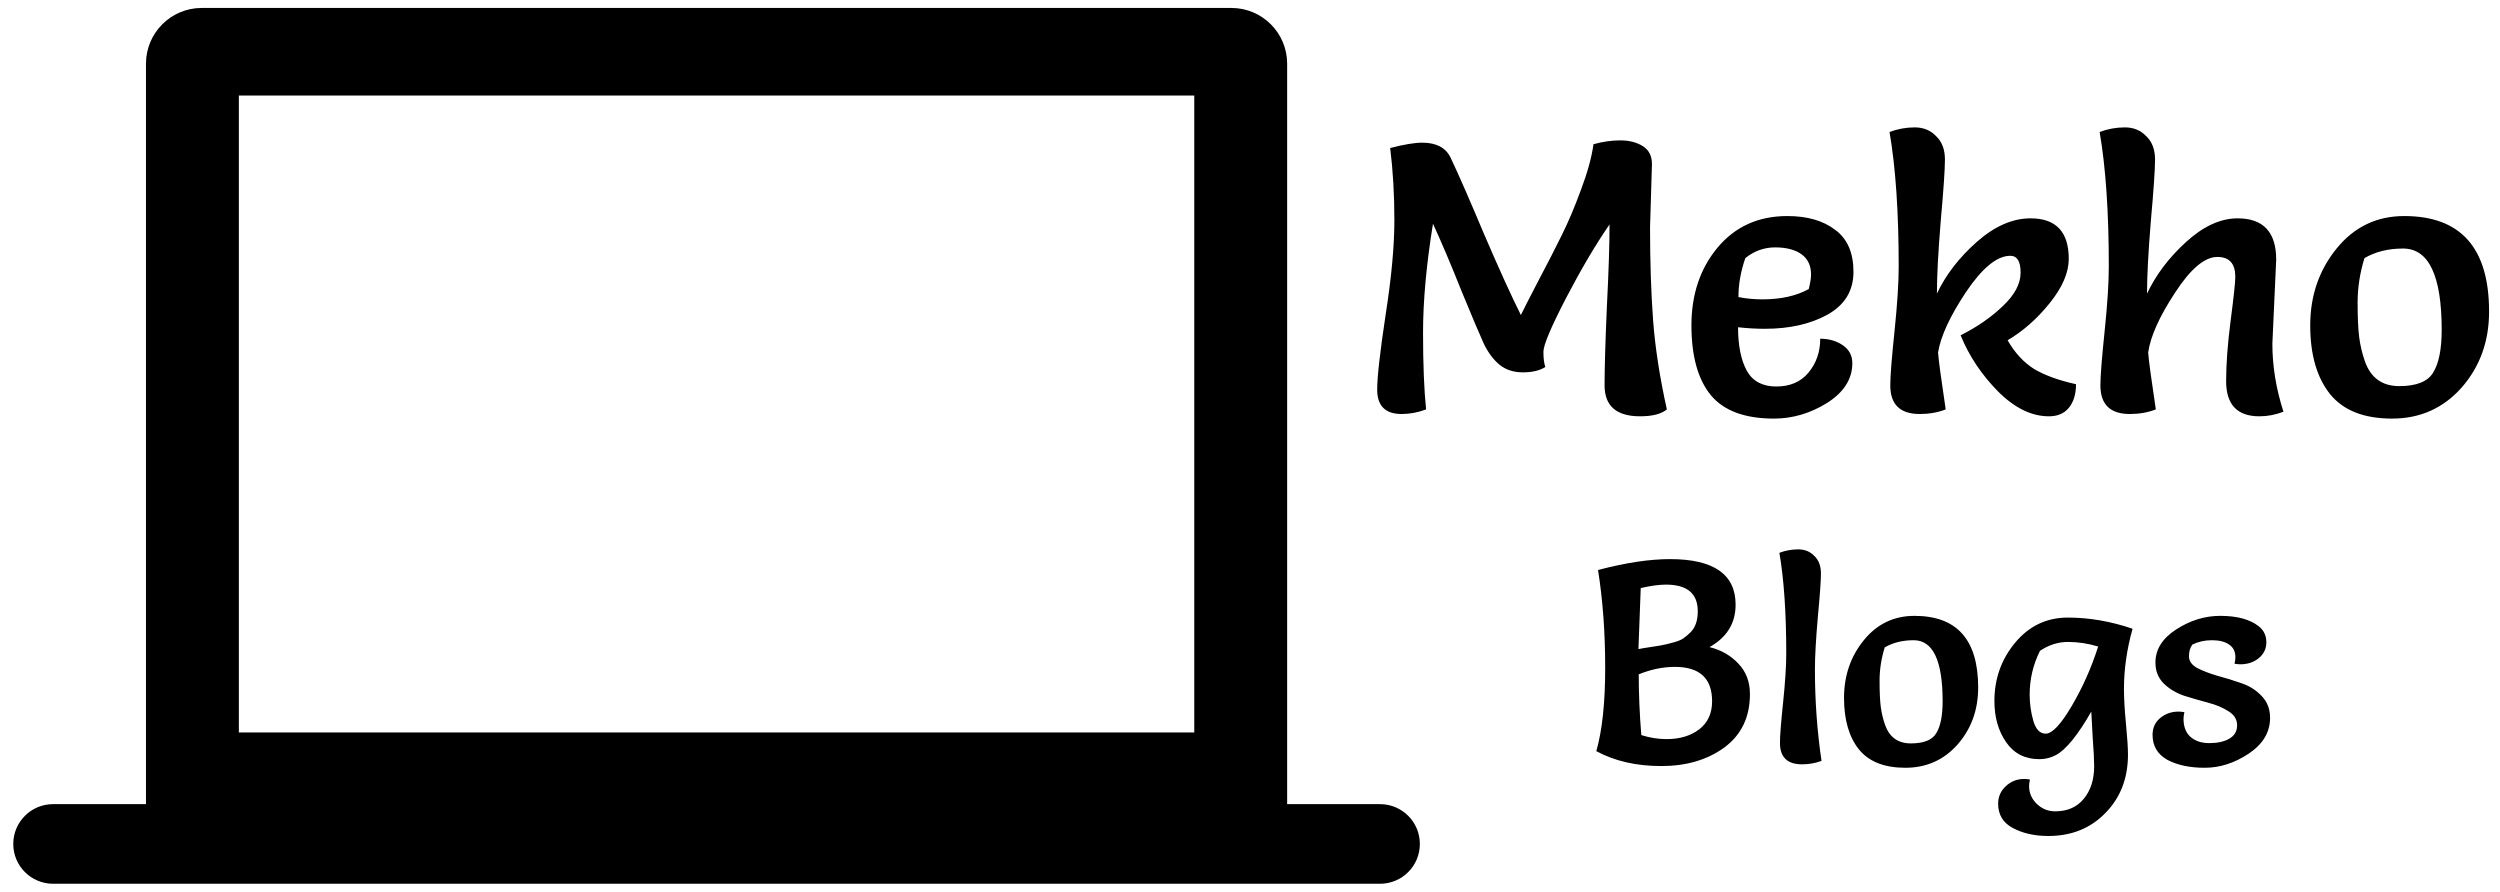 <svg width="157" height="56" viewBox="0 0 157 56" fill="currentColor" xmlns="http://www.w3.org/2000/svg">
<path fill-rule="evenodd" clip-rule="evenodd" d="M77.333 0.5C79.266 0.5 80.833 2.067 80.833 4V48.833V50.5H86.667C88.047 50.5 89.167 51.619 89.167 53C89.167 54.381 88.047 55.5 86.667 55.5H77.338L77.333 55.5H12.667L12.661 55.5H3.333C1.953 55.5 0.833 54.381 0.833 53C0.833 51.619 1.953 50.5 3.333 50.5H9.167V48.838L9.167 48.833L9.167 48.829V4C9.167 2.067 10.734 0.5 12.667 0.5H77.333ZM103.743 10.304L103.623 14.264C103.623 16.44 103.687 18.392 103.815 20.12C103.943 21.832 104.231 23.696 104.679 25.712C104.327 26 103.767 26.144 102.999 26.144C101.511 26.144 100.767 25.496 100.767 24.2C100.767 23.128 100.815 21.488 100.911 19.28C101.023 17.072 101.079 15.344 101.079 14.096C100.215 15.344 99.303 16.888 98.343 18.728C97.399 20.552 96.927 21.672 96.927 22.088C96.927 22.504 96.967 22.824 97.047 23.048C96.695 23.272 96.223 23.384 95.631 23.384C95.055 23.384 94.567 23.224 94.167 22.904C93.783 22.584 93.455 22.144 93.183 21.584C92.927 21.024 92.463 19.928 91.791 18.296C91.135 16.648 90.535 15.232 89.991 14.048C89.575 16.624 89.367 18.904 89.367 20.888C89.367 22.872 89.431 24.48 89.559 25.712C89.047 25.904 88.535 26 88.023 26C86.999 26 86.487 25.488 86.487 24.464C86.487 23.68 86.663 22.12 87.015 19.784C87.383 17.432 87.567 15.448 87.567 13.832C87.567 12.216 87.479 10.704 87.303 9.296C88.167 9.072 88.839 8.96 89.319 8.96C90.199 8.96 90.791 9.272 91.095 9.896C91.575 10.904 92.279 12.512 93.207 14.72C94.151 16.912 94.919 18.6 95.511 19.784C95.671 19.448 96.039 18.728 96.615 17.624C97.207 16.504 97.695 15.552 98.079 14.768C98.479 13.968 98.879 13.024 99.279 11.936C99.695 10.832 99.959 9.872 100.071 9.056C100.647 8.896 101.207 8.816 101.751 8.816C102.311 8.816 102.783 8.936 103.167 9.176C103.551 9.416 103.743 9.792 103.743 10.304ZM109.15 20.552C109.15 21.704 109.334 22.616 109.702 23.288C110.07 23.944 110.686 24.272 111.55 24.272C112.414 24.272 113.086 23.984 113.566 23.408C114.062 22.816 114.31 22.104 114.31 21.272C114.854 21.272 115.326 21.408 115.726 21.68C116.126 21.952 116.326 22.328 116.326 22.808C116.326 23.8 115.798 24.632 114.742 25.304C113.686 25.96 112.574 26.288 111.406 26.288C109.582 26.288 108.262 25.8 107.446 24.824C106.63 23.832 106.222 22.368 106.222 20.432C106.222 18.496 106.766 16.872 107.854 15.56C108.958 14.232 110.422 13.568 112.246 13.568C113.494 13.568 114.494 13.856 115.246 14.432C116.014 14.992 116.398 15.872 116.398 17.072C116.398 18.256 115.854 19.152 114.766 19.76C113.694 20.352 112.382 20.648 110.83 20.648C110.286 20.648 109.726 20.616 109.15 20.552ZM109.174 18.656C109.654 18.752 110.158 18.8 110.686 18.8C111.838 18.8 112.806 18.584 113.59 18.152C113.686 17.768 113.734 17.464 113.734 17.24C113.734 16.68 113.534 16.256 113.134 15.968C112.734 15.68 112.182 15.536 111.478 15.536C110.79 15.536 110.166 15.76 109.606 16.208C109.318 17.04 109.174 17.856 109.174 18.656ZM121.638 18.44C122.198 17.256 123.03 16.176 124.134 15.2C125.254 14.208 126.382 13.712 127.518 13.712C129.118 13.712 129.918 14.56 129.918 16.256C129.918 17.12 129.518 18.048 128.718 19.04C127.934 20.016 127.054 20.792 126.078 21.368C126.526 22.152 127.078 22.752 127.734 23.168C128.406 23.568 129.286 23.888 130.374 24.128C130.374 24.752 130.222 25.248 129.918 25.616C129.63 25.968 129.214 26.144 128.67 26.144C127.582 26.144 126.518 25.624 125.478 24.584C124.438 23.528 123.654 22.352 123.126 21.056C124.15 20.544 125.03 19.936 125.766 19.232C126.518 18.528 126.894 17.824 126.894 17.12C126.894 16.416 126.678 16.064 126.246 16.064C125.414 16.064 124.486 16.824 123.462 18.344C122.454 19.864 121.87 21.128 121.71 22.136C121.742 22.6 121.902 23.792 122.19 25.712C121.694 25.904 121.15 26 120.558 26C119.326 26 118.71 25.4 118.71 24.2C118.71 23.624 118.798 22.496 118.974 20.816C119.15 19.12 119.238 17.76 119.238 16.736C119.238 13.328 119.046 10.512 118.662 8.288C119.174 8.096 119.702 8 120.246 8C120.79 8 121.238 8.184 121.59 8.552C121.958 8.904 122.142 9.392 122.142 10.016C122.142 10.64 122.054 11.928 121.878 13.88C121.718 15.832 121.638 17.352 121.638 18.44ZM142.945 16.304L142.705 21.584C142.705 22.992 142.937 24.416 143.401 25.856C142.905 26.048 142.401 26.144 141.889 26.144C140.497 26.144 139.801 25.408 139.801 23.936C139.801 22.848 139.897 21.568 140.089 20.096C140.281 18.624 140.377 17.72 140.377 17.384C140.377 16.552 140.001 16.136 139.249 16.136C138.449 16.136 137.561 16.888 136.585 18.392C135.609 19.88 135.049 21.128 134.905 22.136C134.937 22.6 135.097 23.792 135.385 25.712C134.889 25.904 134.345 26 133.753 26C132.521 26 131.905 25.4 131.905 24.2C131.905 23.624 131.993 22.496 132.169 20.816C132.345 19.12 132.433 17.76 132.433 16.736C132.433 13.328 132.241 10.512 131.857 8.288C132.369 8.096 132.897 8 133.441 8C133.985 8 134.433 8.184 134.785 8.552C135.153 8.904 135.337 9.392 135.337 10.016C135.337 10.64 135.249 11.928 135.073 13.88C134.913 15.832 134.833 17.352 134.833 18.44C135.393 17.256 136.209 16.176 137.281 15.2C138.369 14.208 139.449 13.712 140.521 13.712C142.137 13.712 142.945 14.576 142.945 16.304ZM150.218 26.288C148.458 26.288 147.162 25.776 146.33 24.752C145.498 23.712 145.082 22.272 145.082 20.432C145.082 18.576 145.634 16.968 146.738 15.608C147.842 14.248 149.258 13.568 150.986 13.568C154.538 13.568 156.314 15.568 156.314 19.568C156.314 21.44 155.738 23.032 154.586 24.344C153.434 25.64 151.978 26.288 150.218 26.288ZM148.49 16.208C148.202 17.136 148.058 18.064 148.058 18.992C148.058 19.92 148.09 20.64 148.154 21.152C148.218 21.664 148.338 22.176 148.514 22.688C148.882 23.728 149.602 24.248 150.674 24.248C151.762 24.248 152.474 23.96 152.81 23.384C153.162 22.808 153.338 21.92 153.338 20.72C153.338 17.312 152.53 15.608 150.914 15.608C149.986 15.608 149.178 15.808 148.49 16.208ZM100.356 35.796C102.084 35.34 103.59 35.112 104.874 35.112C107.622 35.112 108.996 36.066 108.996 37.974C108.996 39.138 108.45 40.026 107.358 40.638C108.09 40.818 108.696 41.166 109.176 41.682C109.656 42.186 109.896 42.822 109.896 43.59C109.896 45.03 109.362 46.146 108.294 46.938C107.226 47.718 105.906 48.108 104.334 48.108C102.762 48.108 101.4 47.796 100.248 47.172C100.62 45.876 100.806 44.13 100.806 41.934C100.806 39.726 100.656 37.68 100.356 35.796ZM103.074 46.164C103.602 46.332 104.13 46.416 104.658 46.416C105.486 46.416 106.17 46.212 106.71 45.804C107.25 45.384 107.52 44.796 107.52 44.04C107.52 42.6 106.74 41.88 105.18 41.88C104.436 41.88 103.68 42.036 102.912 42.348C102.912 43.56 102.966 44.832 103.074 46.164ZM102.894 40.764C103.062 40.728 103.308 40.686 103.632 40.638C103.968 40.59 104.226 40.548 104.406 40.512C104.586 40.476 104.808 40.422 105.072 40.35C105.348 40.278 105.558 40.194 105.702 40.098C105.858 39.99 106.014 39.858 106.17 39.702C106.47 39.402 106.62 38.964 106.62 38.388C106.62 37.272 105.954 36.714 104.622 36.714C104.19 36.714 103.662 36.786 103.038 36.93C102.942 39.39 102.894 40.668 102.894 40.764ZM111.745 34.716C112.129 34.572 112.525 34.5 112.933 34.5C113.341 34.5 113.677 34.638 113.941 34.914C114.217 35.178 114.355 35.544 114.355 36.012C114.355 36.468 114.289 37.392 114.157 38.784C114.037 40.164 113.977 41.25 113.977 42.042C113.977 43.998 114.115 45.912 114.391 47.784C114.007 47.928 113.599 48 113.167 48C112.243 48 111.781 47.55 111.781 46.65C111.781 46.218 111.847 45.372 111.979 44.112C112.111 42.84 112.177 41.82 112.177 41.052C112.177 38.496 112.033 36.384 111.745 34.716ZM119.657 48.216C118.337 48.216 117.365 47.832 116.741 47.064C116.117 46.284 115.805 45.204 115.805 43.824C115.805 42.432 116.219 41.226 117.047 40.206C117.875 39.186 118.937 38.676 120.233 38.676C122.897 38.676 124.229 40.176 124.229 43.176C124.229 44.58 123.797 45.774 122.933 46.758C122.069 47.73 120.977 48.216 119.657 48.216ZM118.361 40.656C118.145 41.352 118.037 42.048 118.037 42.744C118.037 43.44 118.061 43.98 118.109 44.364C118.157 44.748 118.247 45.132 118.379 45.516C118.655 46.296 119.195 46.686 119.999 46.686C120.815 46.686 121.349 46.47 121.601 46.038C121.865 45.606 121.997 44.94 121.997 44.04C121.997 41.484 121.391 40.206 120.179 40.206C119.483 40.206 118.877 40.356 118.361 40.656ZM131.765 40.602C131.129 40.41 130.499 40.314 129.875 40.314C129.251 40.314 128.663 40.5 128.111 40.872C127.679 41.736 127.463 42.654 127.463 43.626C127.463 44.19 127.541 44.742 127.697 45.282C127.853 45.81 128.111 46.074 128.471 46.074C128.879 46.074 129.425 45.492 130.109 44.328C130.793 43.164 131.345 41.922 131.765 40.602ZM129.065 50.952C129.833 50.952 130.433 50.688 130.865 50.16C131.297 49.632 131.513 48.954 131.513 48.126C131.513 47.718 131.483 47.124 131.423 46.344C131.375 45.564 131.345 45.012 131.333 44.688C130.481 46.176 129.737 47.088 129.101 47.424C128.777 47.592 128.435 47.676 128.075 47.676C127.175 47.676 126.479 47.322 125.987 46.614C125.495 45.906 125.249 45.042 125.249 44.022C125.249 42.63 125.681 41.412 126.545 40.368C127.421 39.312 128.525 38.784 129.857 38.784C131.201 38.784 132.557 39.018 133.925 39.486C133.565 40.77 133.385 42.03 133.385 43.266C133.385 43.854 133.427 44.586 133.511 45.462C133.595 46.326 133.637 46.968 133.637 47.388C133.637 48.864 133.169 50.082 132.233 51.042C131.297 52.014 130.097 52.5 128.633 52.5C127.769 52.5 127.025 52.332 126.401 51.996C125.789 51.672 125.483 51.162 125.483 50.466C125.483 50.034 125.645 49.668 125.969 49.368C126.293 49.068 126.677 48.918 127.121 48.918C127.217 48.918 127.337 48.93 127.481 48.954C127.445 49.11 127.427 49.248 127.427 49.368C127.427 49.8 127.589 50.172 127.913 50.484C128.237 50.796 128.621 50.952 129.065 50.952ZM137.179 44.724C137.143 44.892 137.125 45.03 137.125 45.138C137.125 45.63 137.269 46.008 137.557 46.272C137.857 46.536 138.253 46.668 138.745 46.668C139.249 46.668 139.663 46.578 139.987 46.398C140.323 46.206 140.491 45.924 140.491 45.552C140.491 45.18 140.311 44.886 139.951 44.67C139.603 44.442 139.177 44.262 138.673 44.13C138.181 43.998 137.683 43.854 137.179 43.698C136.675 43.53 136.243 43.272 135.883 42.924C135.535 42.576 135.361 42.138 135.361 41.61C135.361 40.782 135.799 40.086 136.675 39.522C137.551 38.958 138.469 38.676 139.429 38.676C140.485 38.676 141.289 38.892 141.841 39.324C142.165 39.576 142.327 39.912 142.327 40.332C142.327 40.74 142.165 41.076 141.841 41.34C141.529 41.592 141.145 41.718 140.689 41.718C140.593 41.718 140.473 41.706 140.329 41.682C140.365 41.526 140.383 41.388 140.383 41.268C140.383 40.92 140.251 40.656 139.987 40.476C139.723 40.296 139.363 40.206 138.907 40.206C138.463 40.206 138.055 40.296 137.683 40.476C137.539 40.668 137.467 40.914 137.467 41.214C137.467 41.514 137.641 41.76 137.989 41.952C138.337 42.132 138.757 42.294 139.249 42.438C139.753 42.57 140.257 42.726 140.761 42.906C141.265 43.074 141.691 43.344 142.039 43.716C142.387 44.076 142.561 44.532 142.561 45.084C142.561 45.984 142.111 46.734 141.211 47.334C140.323 47.922 139.405 48.216 138.457 48.216C137.509 48.216 136.723 48.048 136.099 47.712C135.487 47.364 135.181 46.842 135.181 46.146C135.181 45.714 135.337 45.366 135.649 45.102C135.973 44.826 136.363 44.688 136.819 44.688C136.915 44.688 137.035 44.7 137.179 44.724ZM15 6H75V46H15V6Z" />
</svg>
